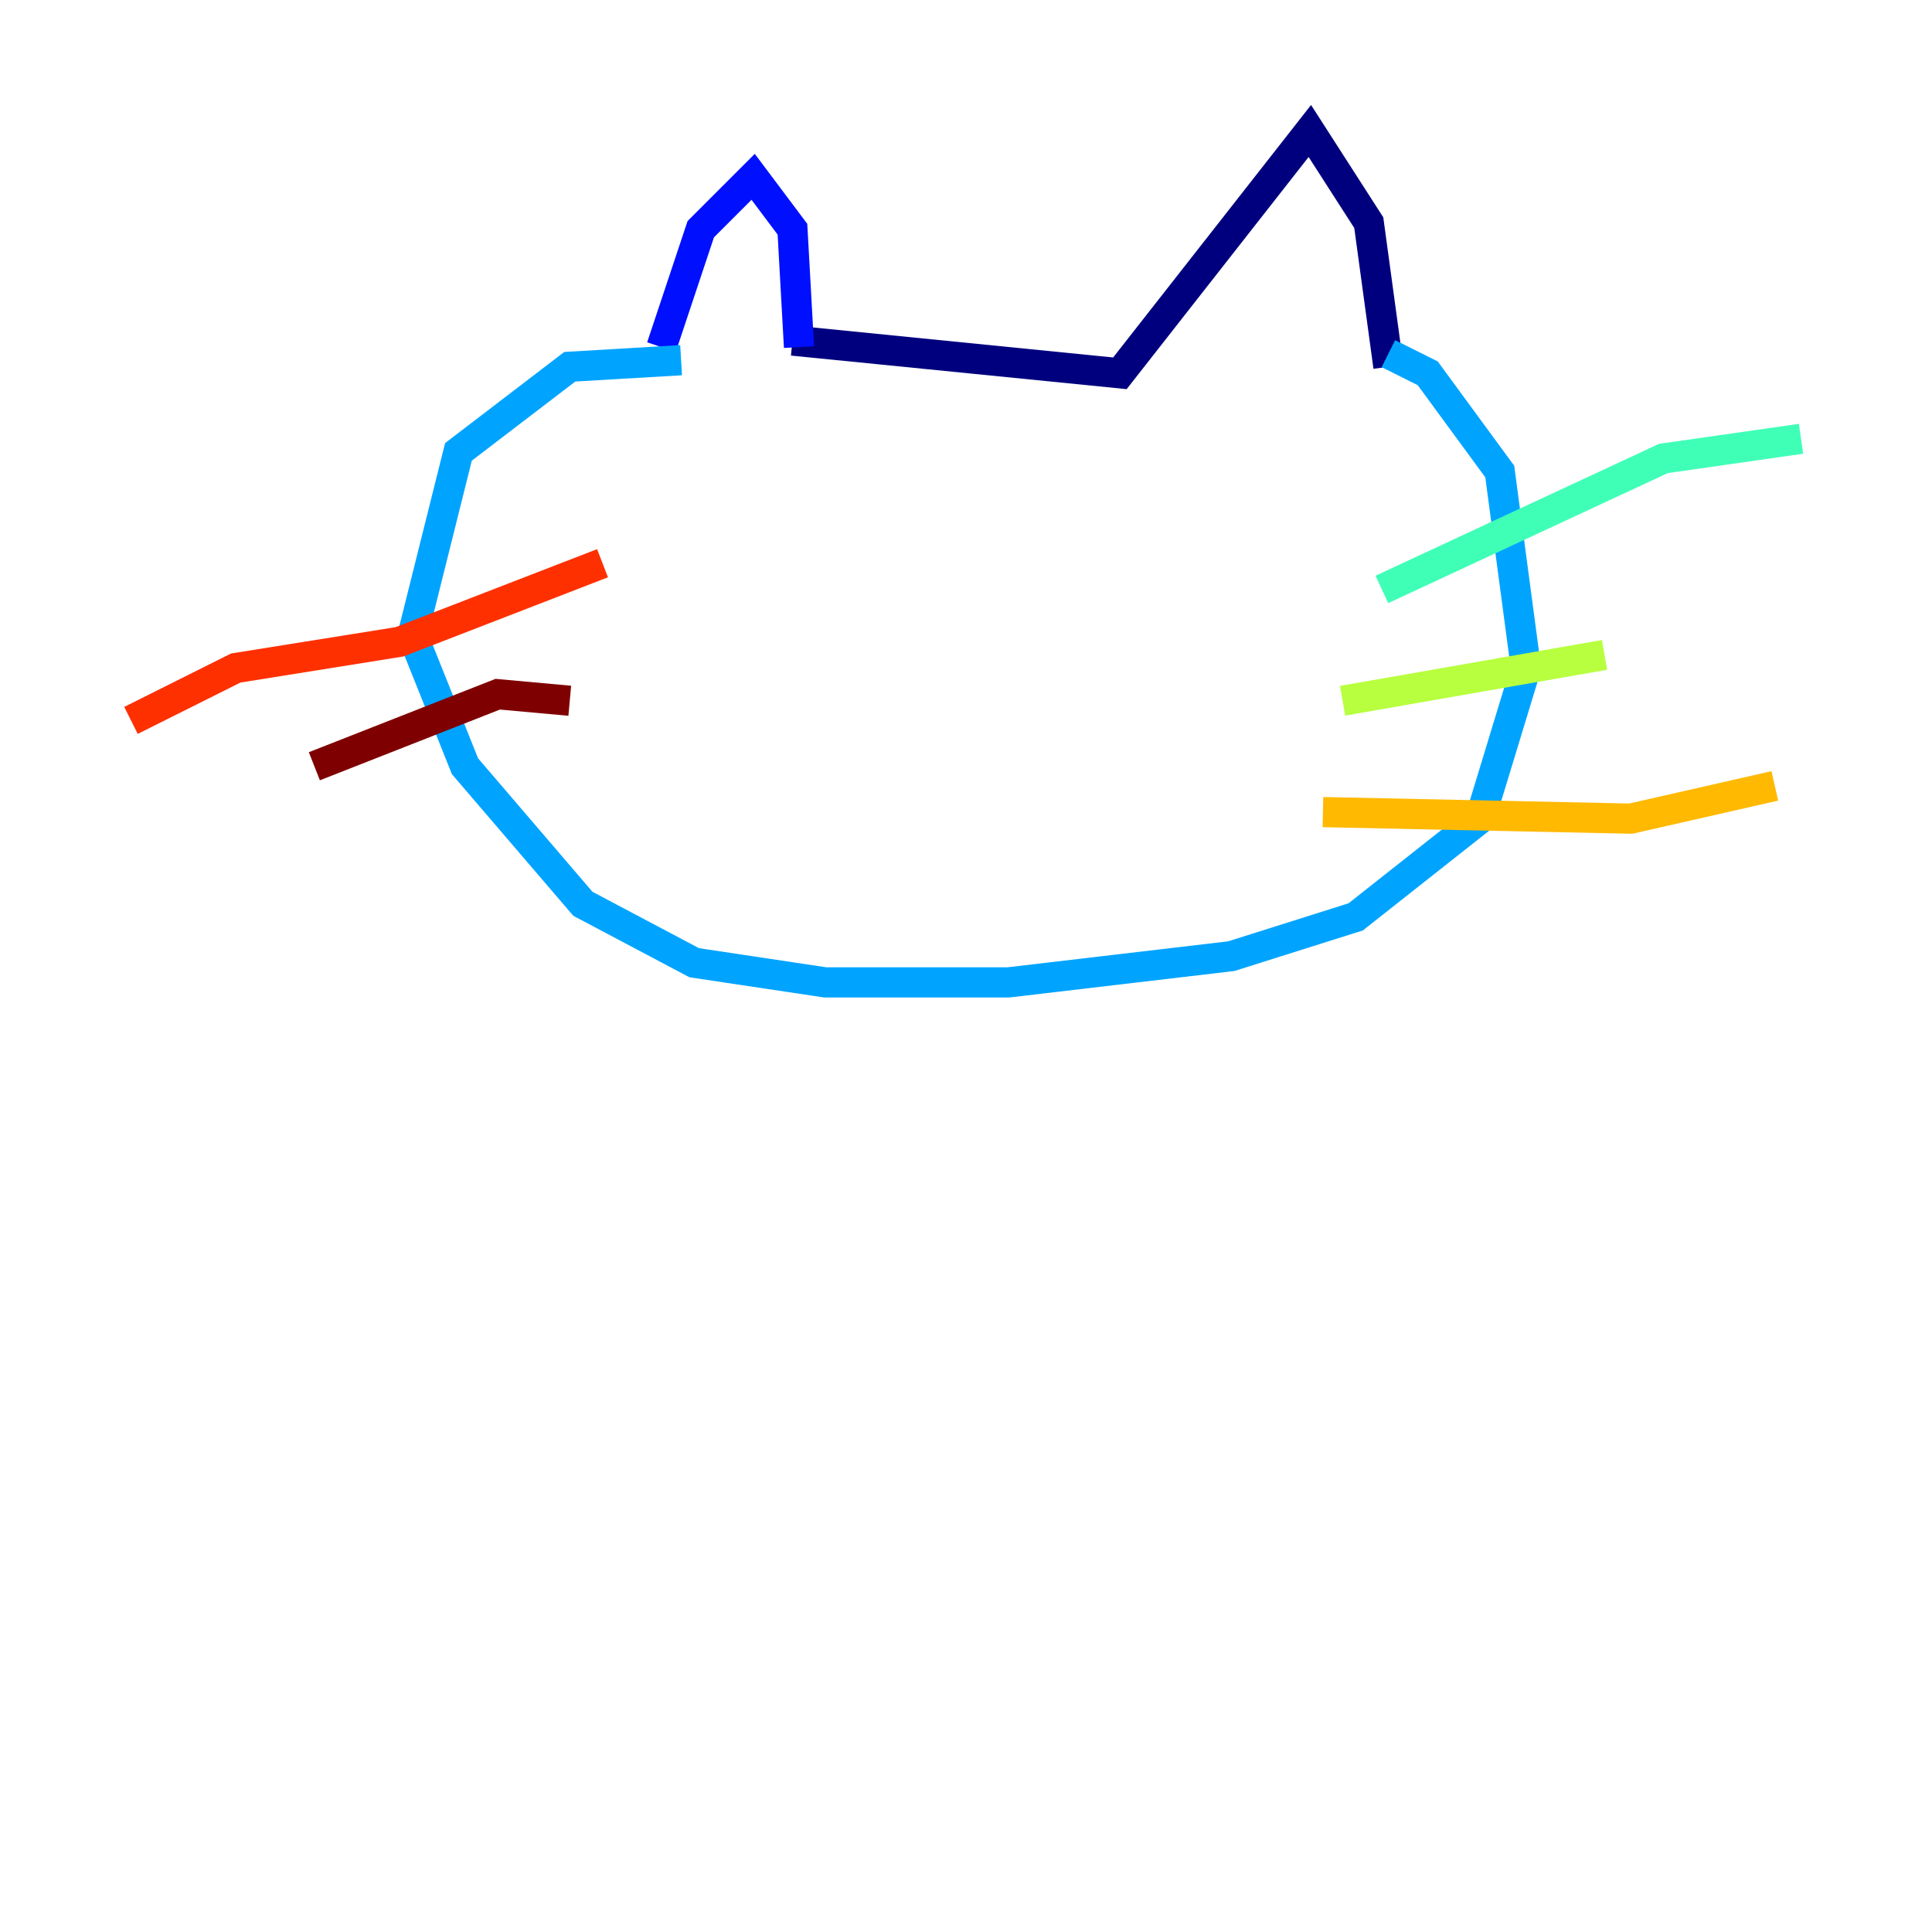 <?xml version="1.0" encoding="utf-8" ?>
<svg baseProfile="tiny" height="128" version="1.2" viewBox="0,0,128,128" width="128" xmlns="http://www.w3.org/2000/svg" xmlns:ev="http://www.w3.org/2001/xml-events" xmlns:xlink="http://www.w3.org/1999/xlink"><defs /><polyline fill="none" points="52.502,22.563 74.197,24.732 86.78,8.678 90.685,14.752 91.986,24.298" stroke="#00007f" stroke-width="2" /><polyline fill="none" points="52.936,22.997 52.502,15.186 49.898,11.715 46.427,15.186 43.824,22.997" stroke="#0010ff" stroke-width="2" /><polyline fill="none" points="45.125,23.864 37.749,24.298 30.373,29.939 27.336,42.088 30.807,50.766 38.617,59.878 45.993,63.783 54.671,65.085 66.82,65.085 81.573,63.349 89.817,60.746 98.061,54.237 101.098,44.258 99.363,31.241 94.59,24.732 91.986,23.43" stroke="#00a4ff" stroke-width="2" /><polyline fill="none" points="91.552,39.051 110.21,30.373 119.322,29.071" stroke="#3fffb7" stroke-width="2" /><polyline fill="none" points="88.949,46.427 106.305,43.39" stroke="#b7ff3f" stroke-width="2" /><polyline fill="none" points="87.647,53.803 108.041,54.237 117.586,52.068" stroke="#ffb900" stroke-width="2" /><polyline fill="none" points="39.919,37.315 26.468,42.522 15.62,44.258 8.678,47.729" stroke="#ff3000" stroke-width="2" /><polyline fill="none" points="37.749,46.427 32.976,45.993 20.827,50.766" stroke="#7f0000" stroke-width="2" /></svg>